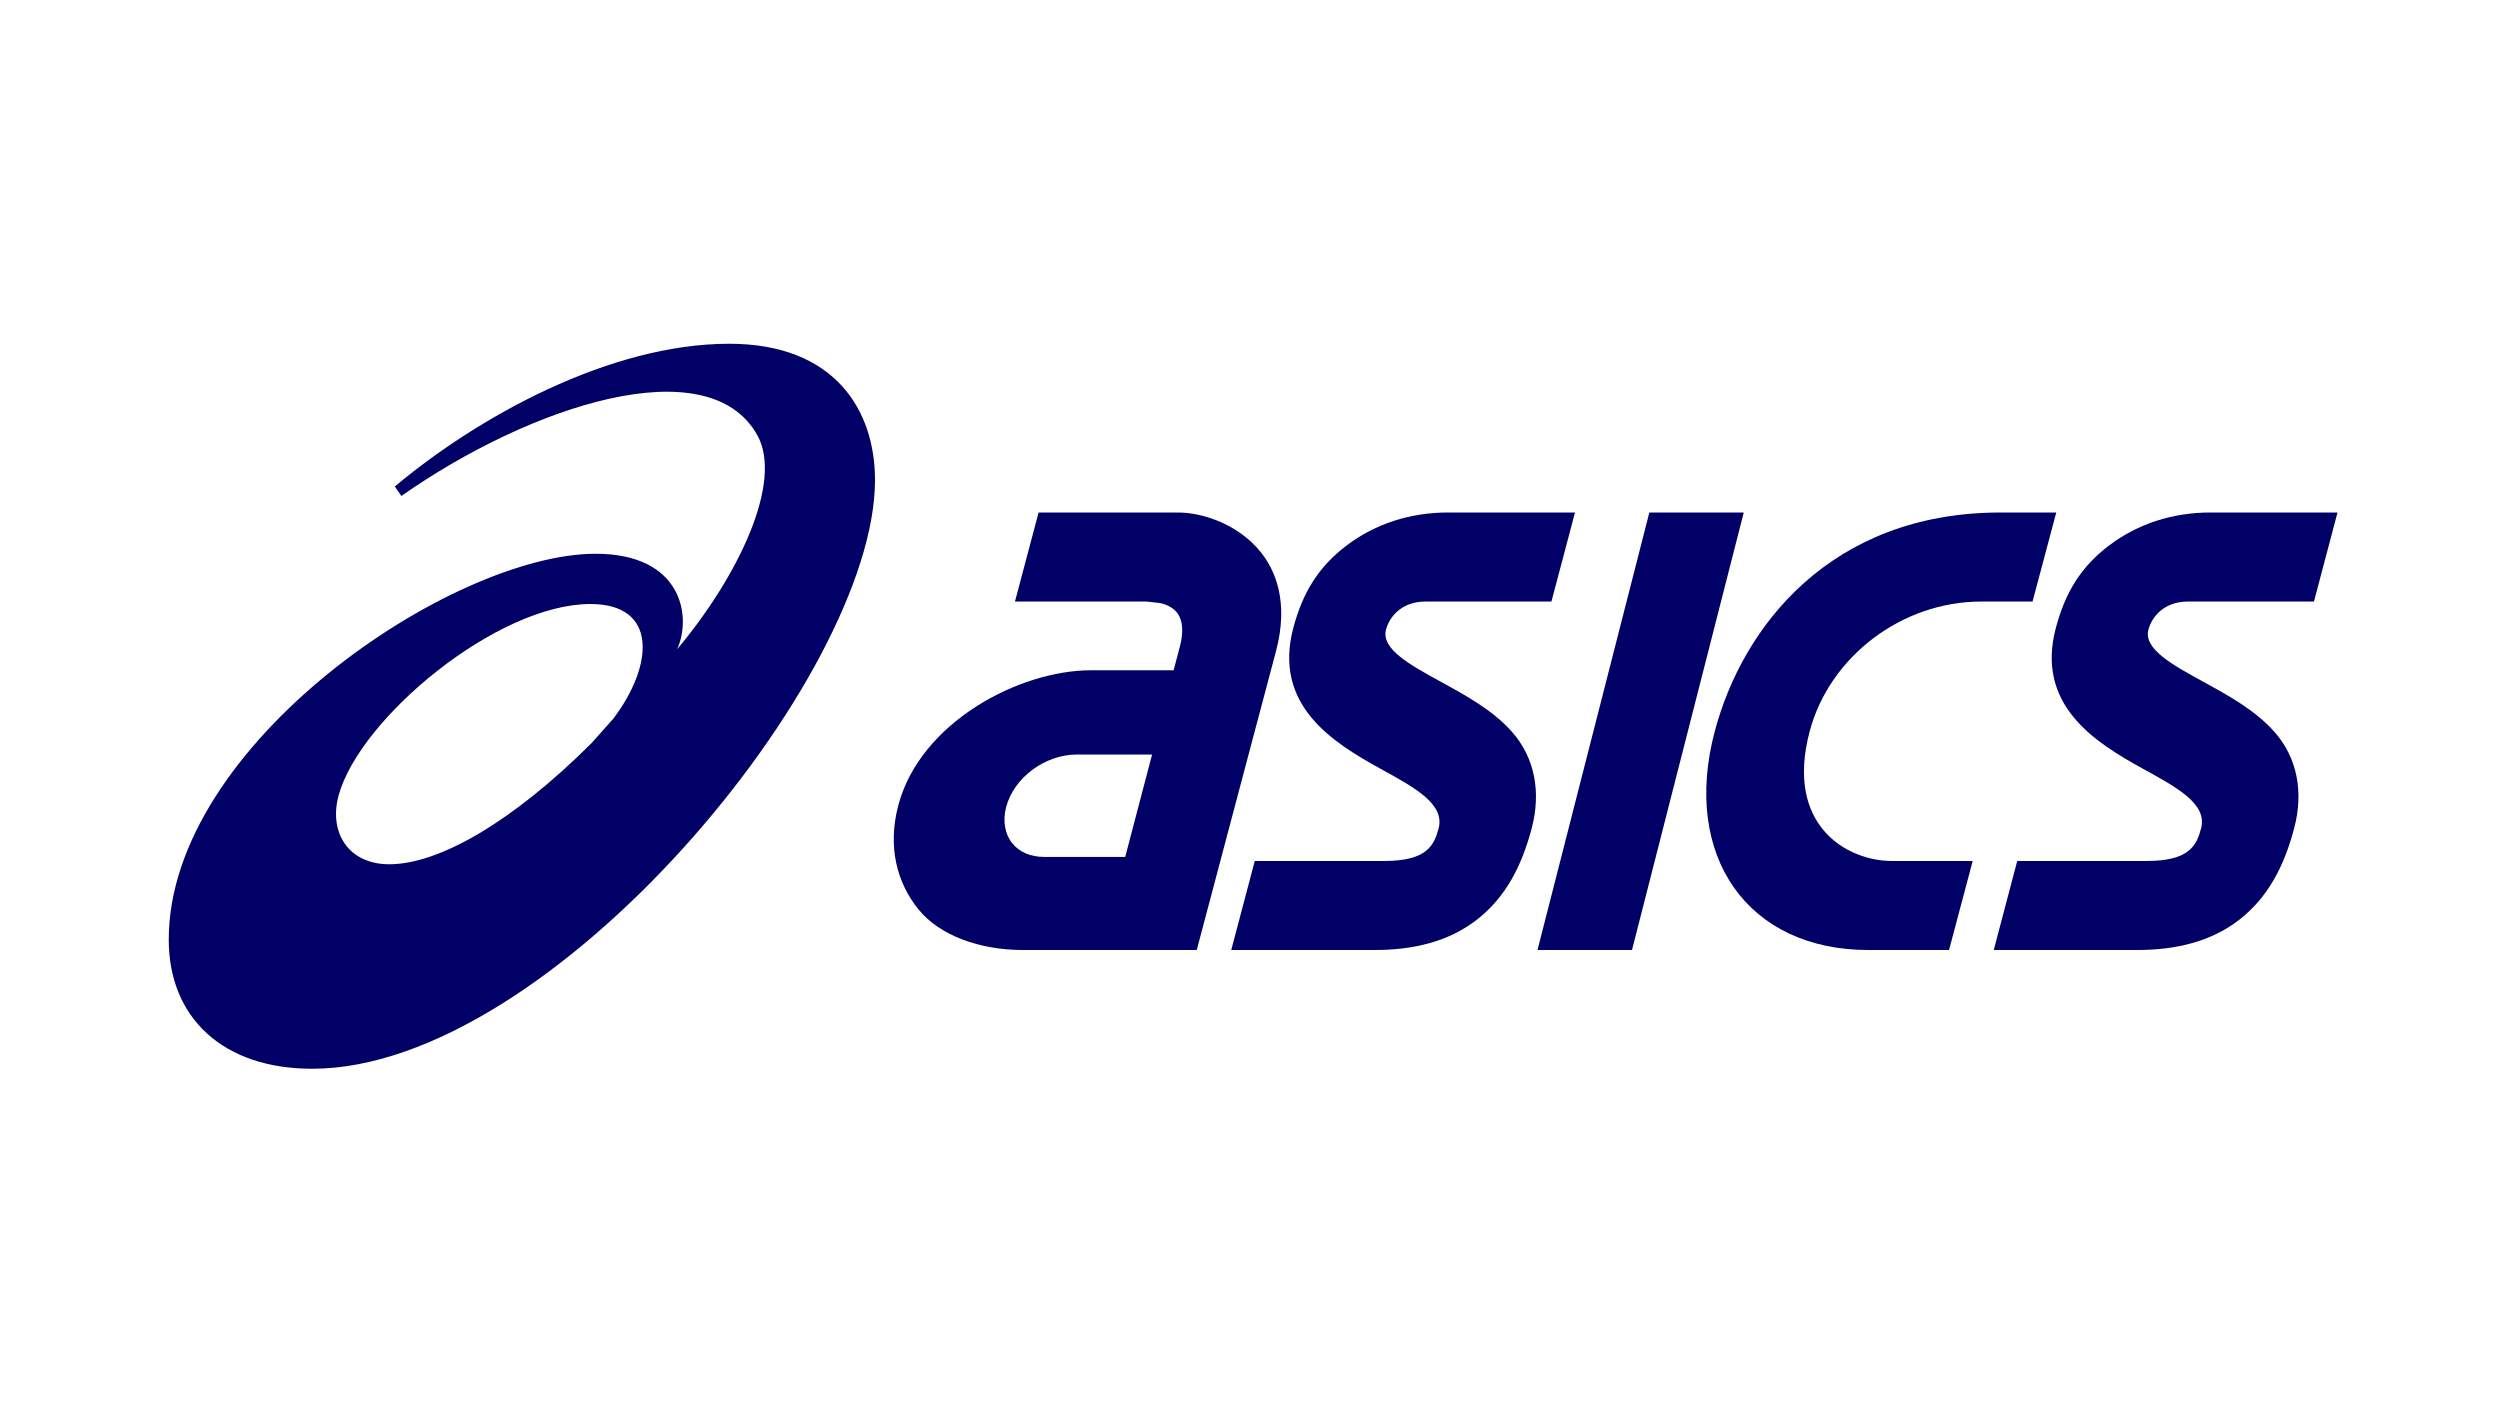<?xml version="1.0" encoding="UTF-8"?>
<svg width="400px" height="225px" viewBox="0 0 400 225" version="1.1" xmlns="http://www.w3.org/2000/svg" xmlns:xlink="http://www.w3.org/1999/xlink">
    <!-- Generator: Sketch 51.3 (57544) - http://www.bohemiancoding.com/sketch -->
    <title>Artboard</title>
    <desc>Created with Sketch.</desc>
    <defs></defs>
    <g id="Artboard" stroke="none" stroke-width="1" fill="none" fill-rule="evenodd">
        <g id="Asics-Logo" transform="translate(27, 55)" fill="#000066" fill-rule="nonzero">
            <path d="M35.29,83.282 C28.707,83.282 25.543,78.146 27.196,72.204 C30.607,59.89 52.528,41.641 67.466,41.641 C78.359,41.641 77.53,51.533 71.144,59.971 L67.614,63.936 C54.953,76.545 43.216,83.282 35.29,83.282 M89.658,0 C70.507,0.007 49.417,11.734 36.172,22.84 L37.217,24.357 C57.776,9.933 86.303,0.554 94.167,14.622 C98.319,22.044 91.271,37.032 81.344,48.878 C83.718,43.646 82.15,33.602 68.308,33.602 C45.298,33.602 0,64.11 0,95.334 C0,107.84 8.669,116 22.947,116 C61.167,116 113,53.295 113,21.801 C113,10.676 106.606,0 89.658,0" id="Shape"></path>
            <path d="M140.067,82.106 C137.891,82.106 136.081,81.33 134.948,79.913 C133.767,78.427 133.415,76.321 133.975,74.147 C135.218,69.43 140.191,65.723 145.305,65.723 L157.333,65.723 L153.035,82.106 L140.067,82.106 Z M174.687,33.302 C171.182,28.948 165.507,27 161.447,27 L139.175,27 L135.395,41.246 L156.399,41.246 L158.411,41.46 C158.432,41.46 160.34,41.685 161.404,43.131 C162.263,44.341 162.389,46.138 161.771,48.495 L160.778,52.244 L147.544,52.244 C136.153,52.244 120.274,60.5 116.733,73.836 C114.973,80.486 116.516,86.246 119.936,90.479 C123.33,94.681 129.735,97 136.654,97 L148.91,97 L148.903,97 L164.48,97 L171.786,69.432 L177.165,49.168 C179.276,41.201 176.988,36.14 174.687,33.302 Z" id="Shape"></path>
            <path d="M326.647,27 C320.647,27 315.072,28.801 310.539,32.211 C305.962,35.65 303.437,39.783 301.932,45.483 C298.667,57.838 308.235,63.801 315.922,68.028 C321.437,71.058 326.206,73.673 325.173,77.545 C324.444,80.324 323.247,82.756 316.464,82.756 L295.757,82.756 L292,97 L314.92,97 C321.066,97 326.739,95.702 331.308,92.141 C335.883,88.568 338.468,83.591 340.066,77.516 C341.601,71.735 340.566,66.213 336.9,62.092 C333.844,58.632 329.448,56.228 325.574,54.105 C320.61,51.395 315.93,48.837 316.747,45.738 C317.247,43.862 319.082,41.246 323.091,41.246 L343.234,41.246 L347,27 L326.647,27 Z" id="Shape"></path>
            <path d="M204.652,27 C198.654,27 193.08,28.801 188.546,32.211 C183.968,35.65 181.444,39.783 179.924,45.483 C176.665,57.838 186.241,63.801 193.927,68.028 C199.445,71.058 204.202,73.673 203.18,77.545 C202.443,80.324 201.253,82.756 194.469,82.756 L173.764,82.756 L170,97 L192.92,97 C199.073,97 204.744,95.702 209.314,92.141 C213.896,88.568 216.475,83.591 218.073,77.516 C219.602,71.735 218.566,66.213 214.914,62.092 C211.858,58.632 207.455,56.228 203.574,54.105 C198.617,51.395 193.942,48.837 194.761,45.738 C195.253,43.862 197.094,41.246 201.096,41.246 L221.228,41.246 L225,27 L204.652,27 Z" id="Shape"></path>
            <polygon id="Shape" points="236.895 27 219 97 234.119 97 252 27"></polygon>
            <path d="M292.892,27 C265.944,27.097 251.842,45.167 247.365,62 C242.063,81.959 252.615,97 271.913,97 L284.845,97 L288.631,82.756 L275.704,82.756 C268.481,82.756 258.548,77.033 262.552,62 C265.731,50.051 277.302,41.247 289.995,41.247 L298.206,41.247 L302,27.001 L292.892,27.001 L292.892,27 Z" id="Shape"></path>
        </g>
    </g>
</svg>